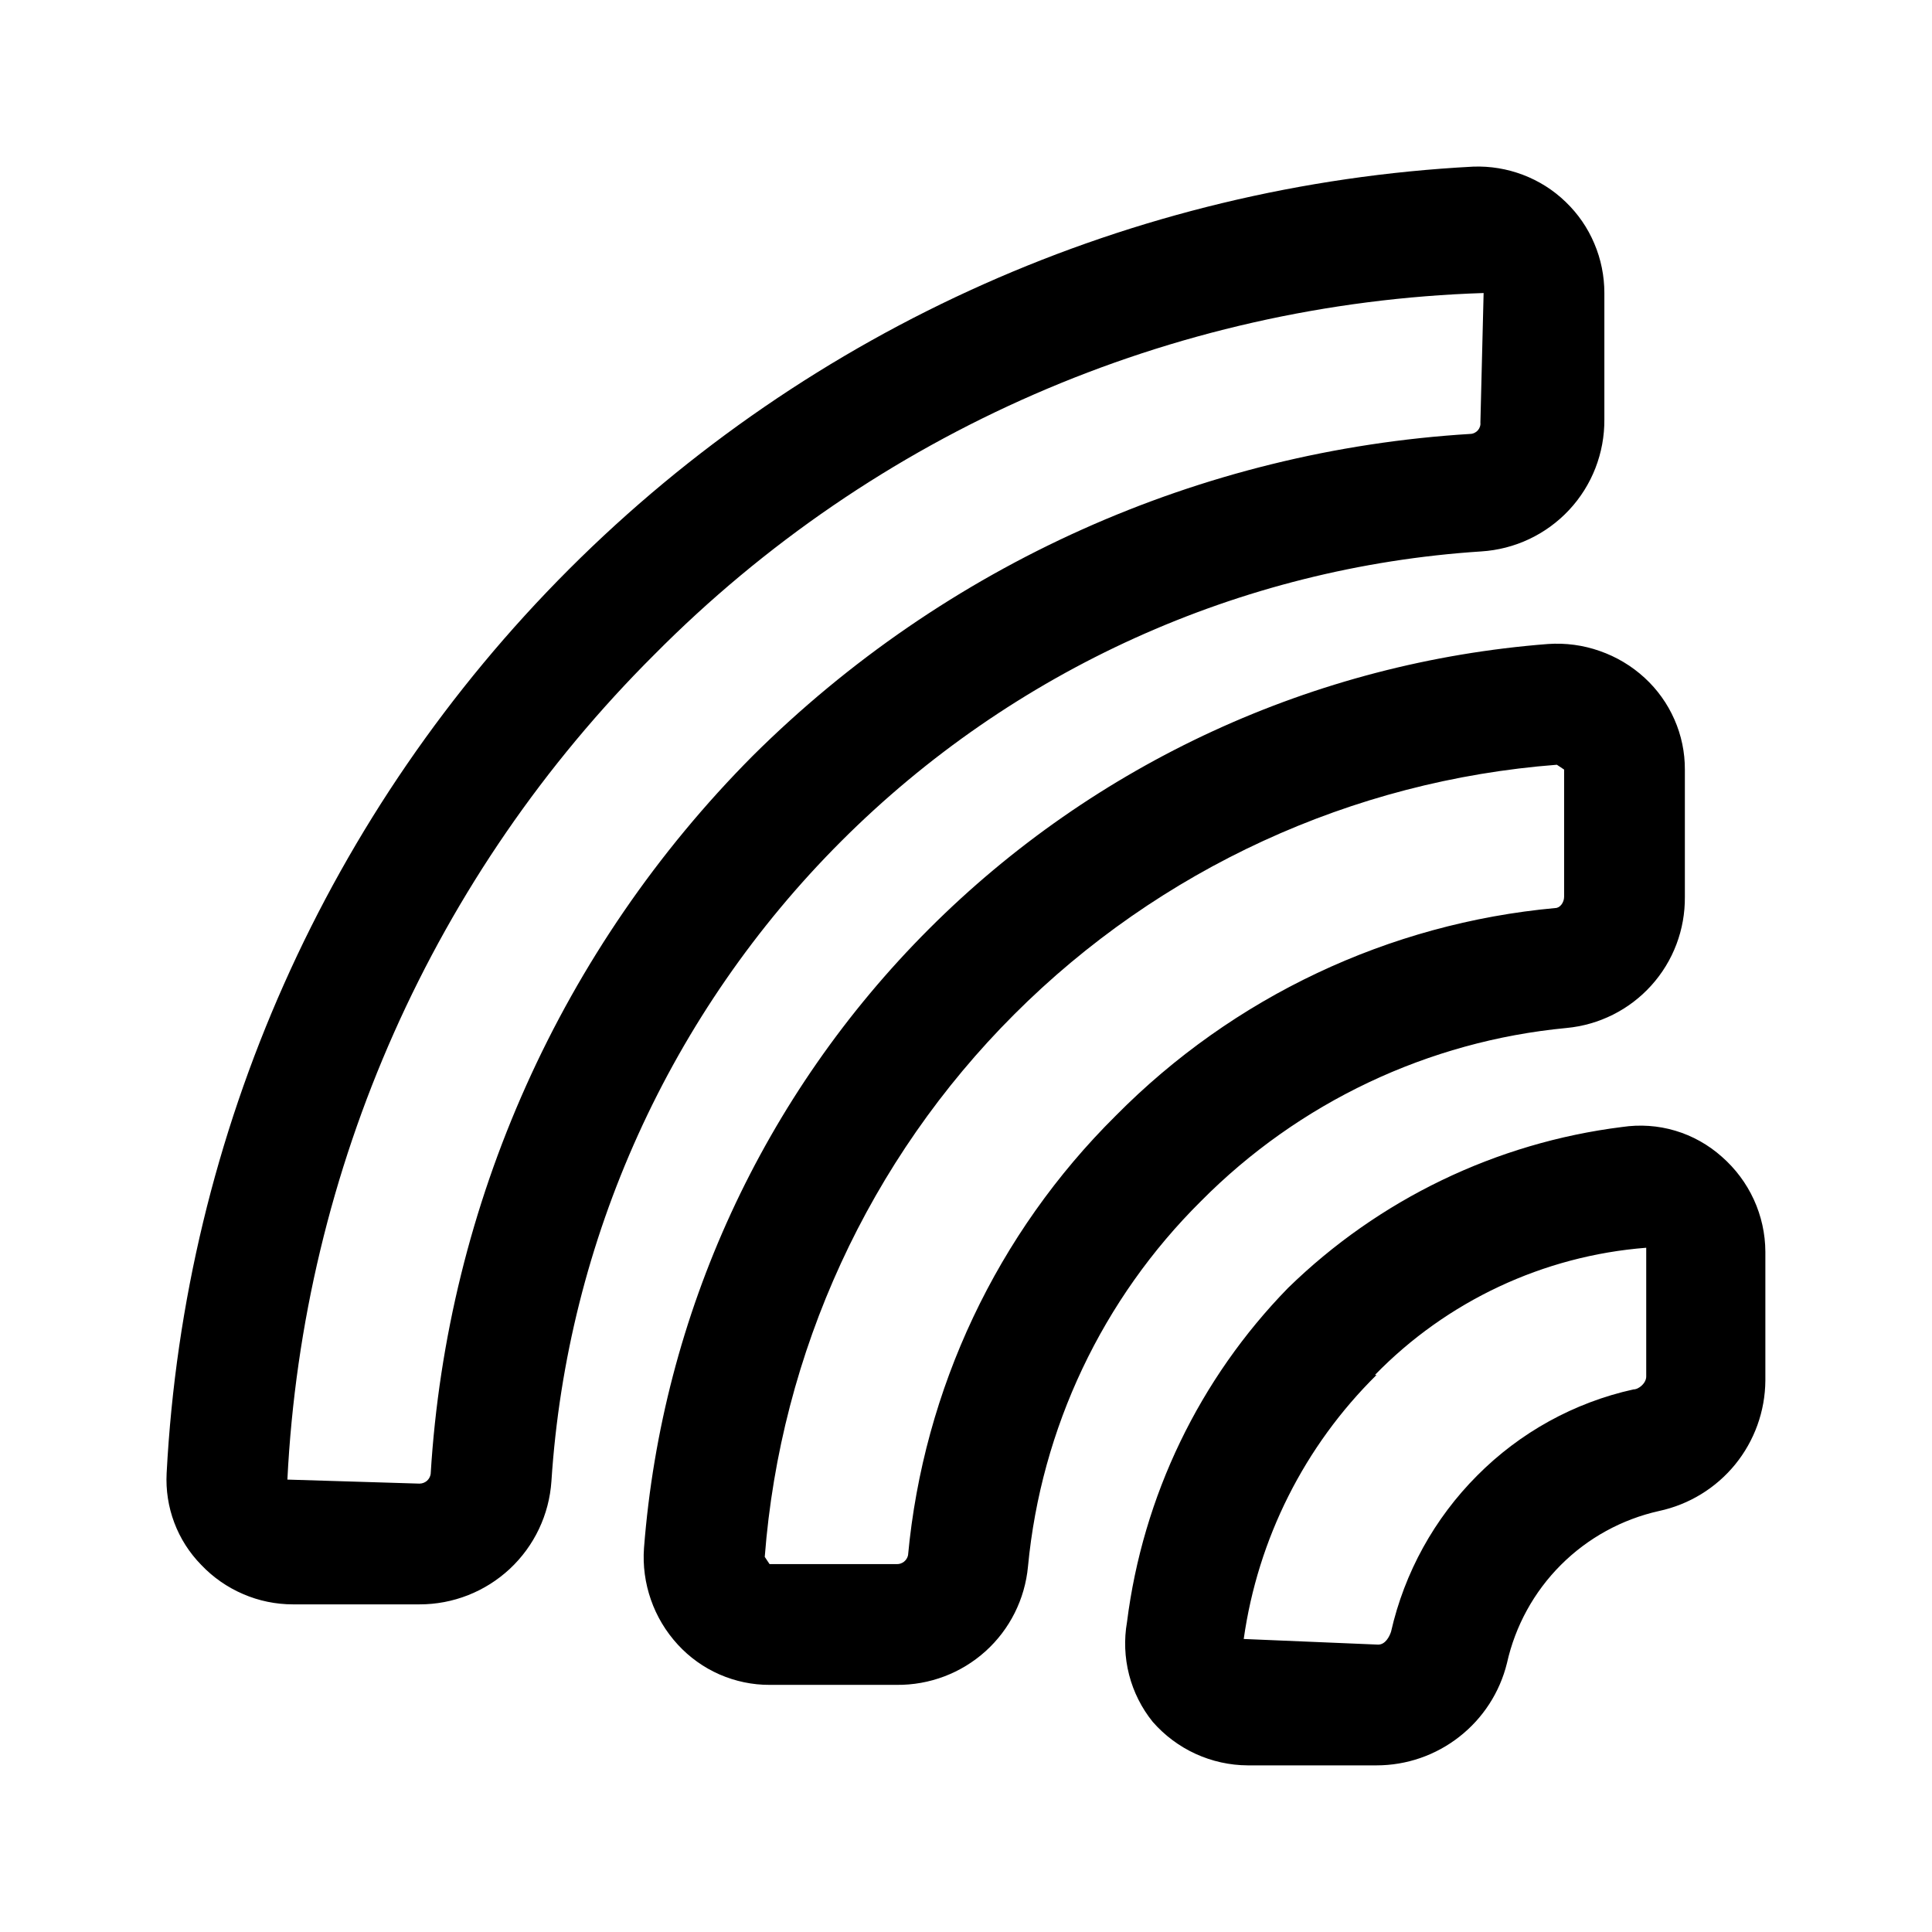 <svg width="24" height="24" viewBox="0 0 24 24" fill="none" xmlns="http://www.w3.org/2000/svg">
<path d="M5.21 19.93H3.64C3.427 19.93 3.216 19.887 3.02 19.802C2.824 19.718 2.647 19.595 2.5 19.44C2.353 19.29 2.239 19.112 2.165 18.915C2.091 18.719 2.059 18.509 2.07 18.3C2.292 14.067 4.073 10.067 7.07 7.07C10.067 4.073 14.068 2.292 18.3 2.07C18.511 2.062 18.722 2.097 18.919 2.172C19.117 2.247 19.297 2.361 19.449 2.508C19.602 2.655 19.723 2.83 19.805 3.025C19.888 3.219 19.93 3.429 19.93 3.64V5.21C19.933 5.627 19.777 6.03 19.492 6.335C19.207 6.64 18.817 6.824 18.4 6.85C15.401 7.045 12.575 8.325 10.45 10.45C8.325 12.575 7.045 15.401 6.85 18.4C6.822 18.816 6.637 19.205 6.333 19.489C6.028 19.773 5.627 19.931 5.21 19.93ZM18.43 3.64C14.549 3.765 10.863 5.372 8.13 8.13C5.388 10.861 3.763 14.515 3.57 18.38L5.21 18.43C5.244 18.43 5.277 18.418 5.303 18.396C5.328 18.374 5.345 18.344 5.35 18.31C5.554 14.949 6.976 11.778 9.35 9.39C11.738 7.016 14.909 5.594 18.27 5.39C18.287 5.389 18.304 5.384 18.319 5.376C18.334 5.369 18.348 5.358 18.359 5.345C18.37 5.332 18.379 5.317 18.384 5.301C18.39 5.284 18.392 5.267 18.39 5.25L18.43 3.64ZM17.1 21.93H15.5C15.276 21.929 15.056 21.88 14.852 21.787C14.649 21.694 14.467 21.558 14.32 21.39C14.181 21.218 14.081 21.018 14.026 20.805C13.971 20.591 13.962 20.367 14 20.15C14.197 18.586 14.899 17.128 16 16C17.128 14.899 18.586 14.196 20.15 14C20.371 13.967 20.597 13.982 20.811 14.046C21.026 14.11 21.223 14.221 21.39 14.37C21.558 14.517 21.694 14.699 21.787 14.902C21.88 15.105 21.929 15.326 21.93 15.55V17.15C21.927 17.53 21.795 17.897 21.555 18.192C21.315 18.486 20.982 18.69 20.61 18.77C20.148 18.873 19.725 19.105 19.39 19.44C19.055 19.775 18.823 20.198 18.72 20.66C18.631 21.022 18.423 21.344 18.129 21.574C17.835 21.805 17.473 21.93 17.1 21.93ZM17.1 17.08C16.205 17.963 15.626 19.115 15.45 20.36L17.12 20.43C17.21 20.43 17.26 20.33 17.28 20.27C17.447 19.535 17.818 18.863 18.35 18.33C18.881 17.795 19.554 17.423 20.29 17.26C20.36 17.26 20.45 17.18 20.45 17.1V15.5C19.172 15.6 17.974 16.162 17.08 17.08H17.1ZM11.16 20.93H9.56C9.346 20.931 9.134 20.886 8.937 20.8C8.741 20.714 8.565 20.588 8.42 20.43C8.272 20.269 8.158 20.08 8.086 19.873C8.014 19.667 7.984 19.448 8 19.23C8.225 16.326 9.481 13.599 11.54 11.54C13.599 9.48 16.327 8.225 19.23 8C19.448 7.985 19.667 8.014 19.873 8.087C20.08 8.159 20.269 8.272 20.43 8.42C20.588 8.565 20.714 8.741 20.8 8.937C20.887 9.134 20.931 9.346 20.93 9.56V11.14C20.934 11.547 20.786 11.94 20.513 12.242C20.241 12.544 19.865 12.732 19.46 12.77C17.742 12.933 16.135 13.694 14.92 14.92C13.694 16.135 12.933 17.742 12.77 19.46C12.732 19.865 12.544 20.241 12.242 20.513C11.94 20.785 11.547 20.934 11.14 20.93H11.16ZM19.34 9.5C16.795 9.695 14.405 10.795 12.6 12.6C10.795 14.404 9.696 16.795 9.5 19.34L9.56 19.43H11.14C11.173 19.431 11.204 19.42 11.23 19.4C11.255 19.38 11.273 19.352 11.28 19.32C11.473 17.254 12.386 15.321 13.86 13.86C15.319 12.384 17.253 11.47 19.32 11.28C19.38 11.28 19.43 11.21 19.43 11.14V9.56L19.34 9.5Z" fill="black"/>
</svg>

